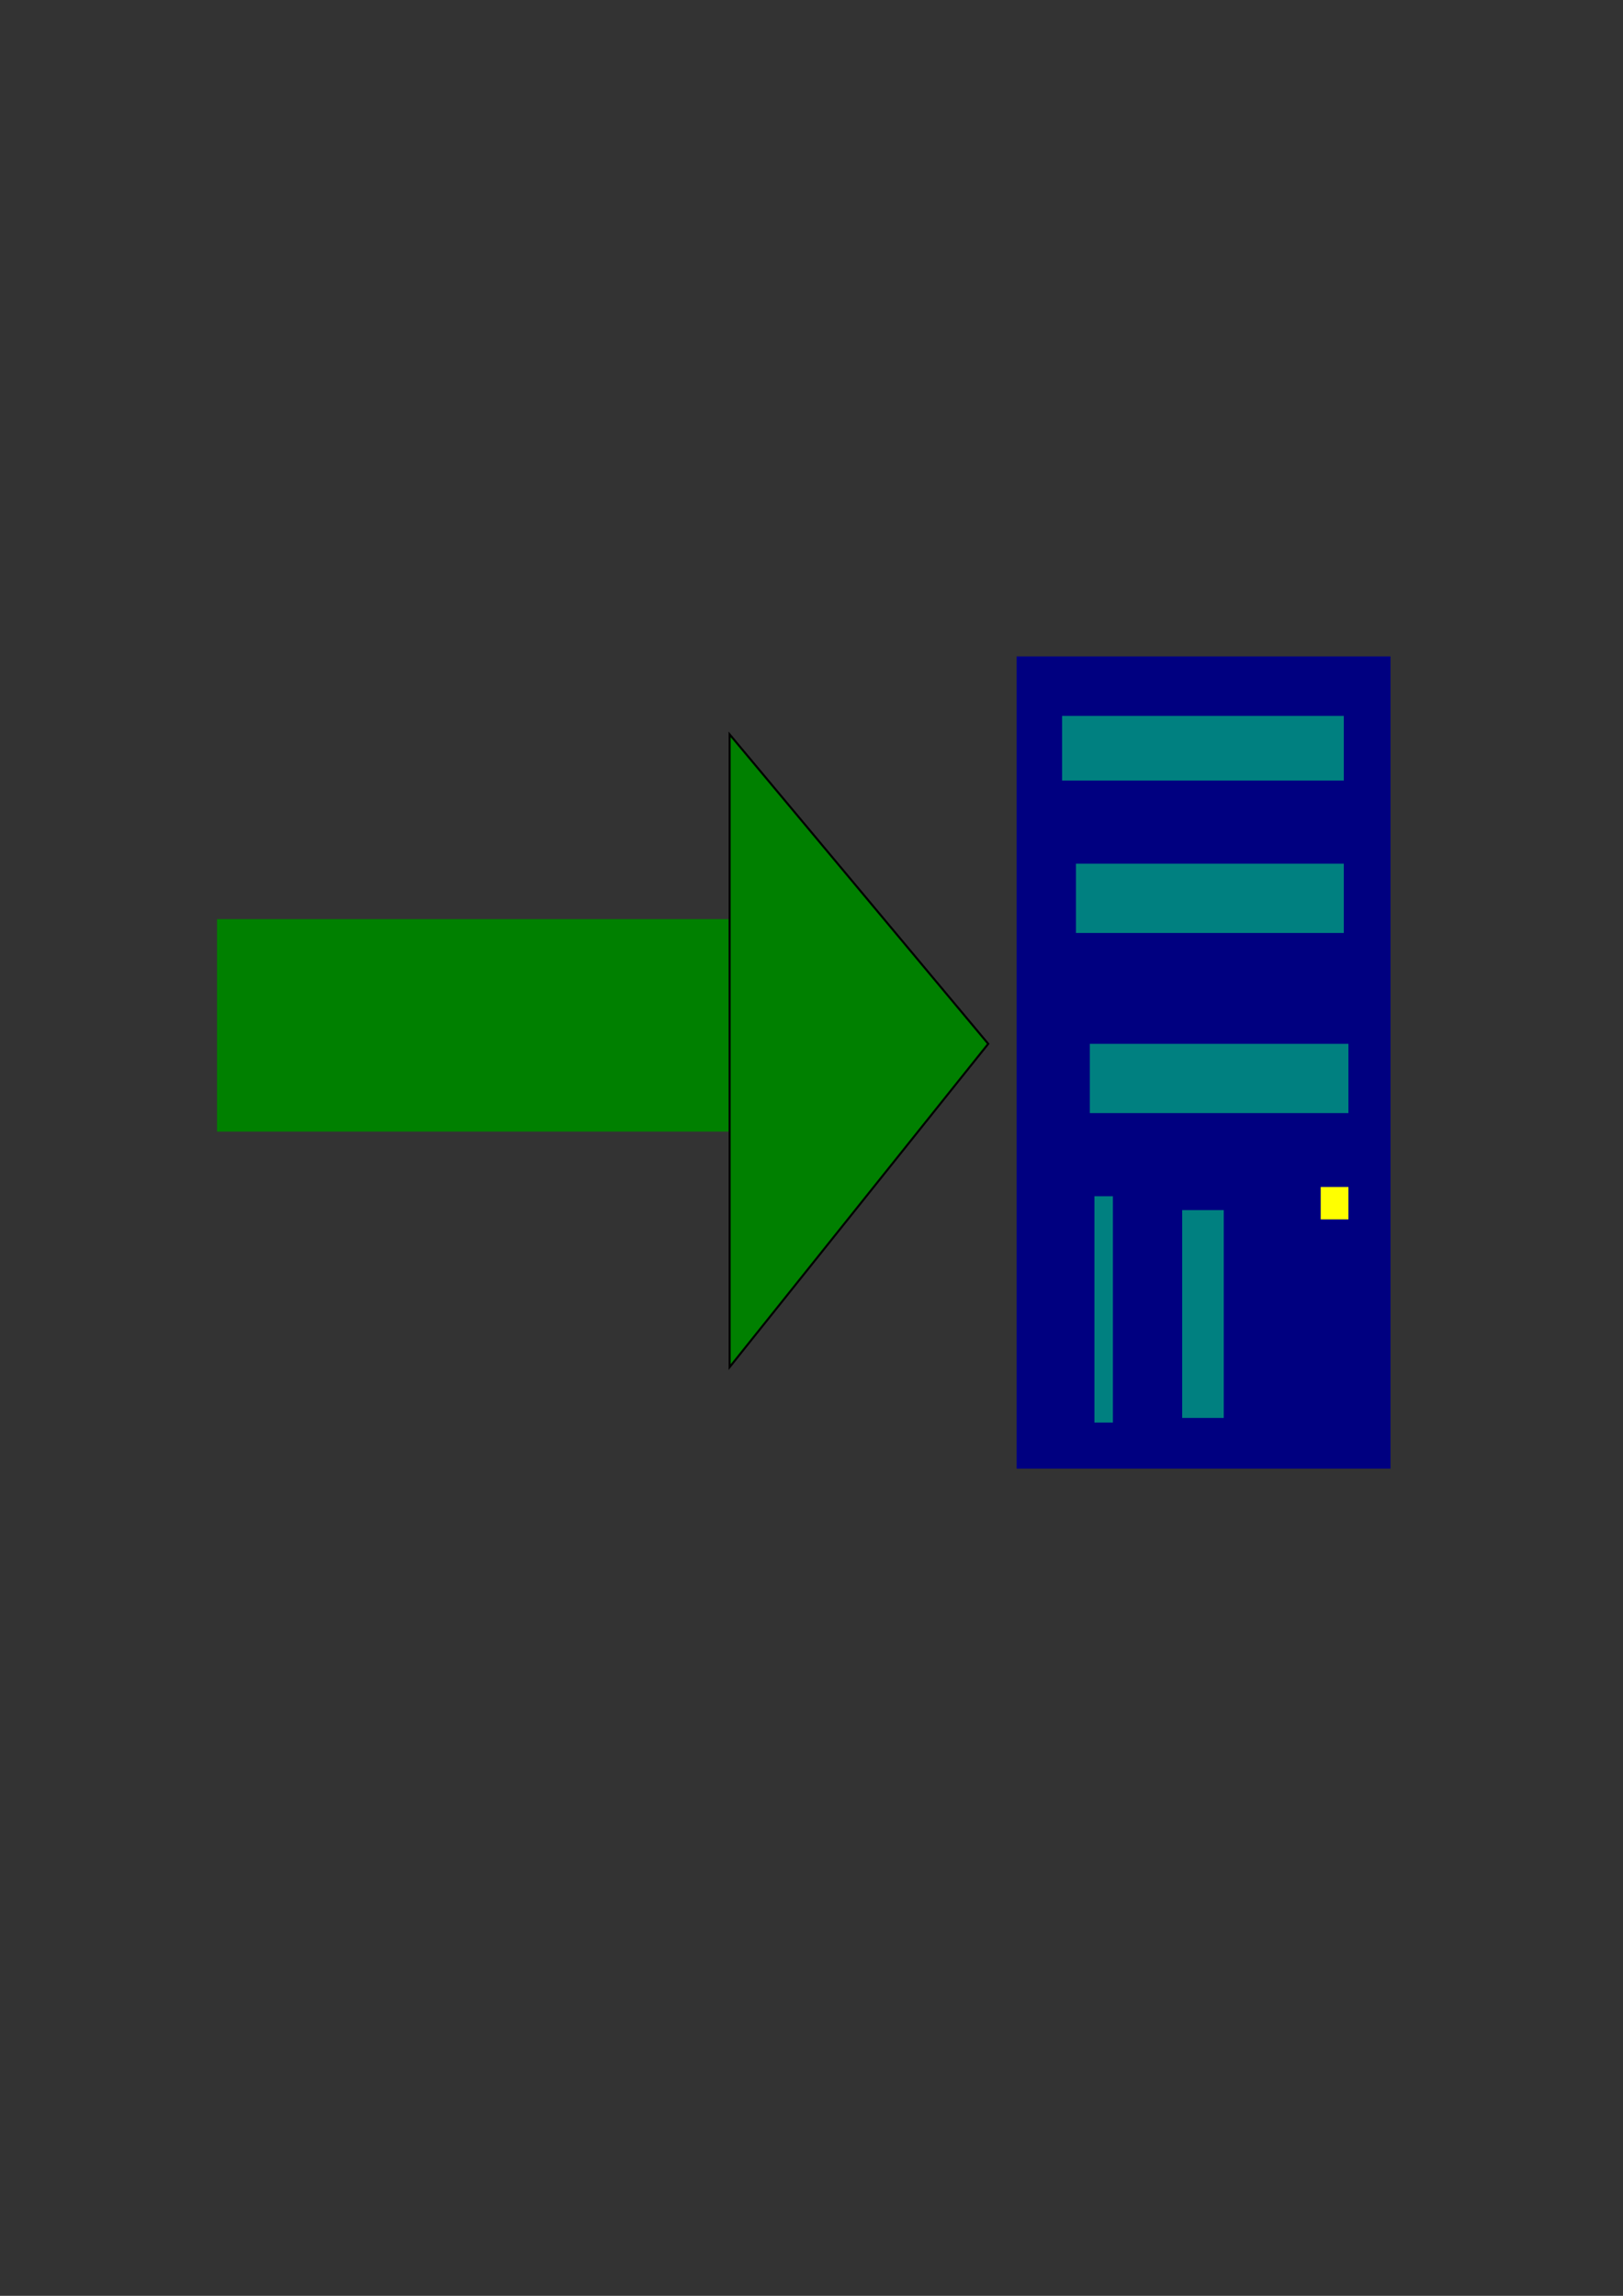<?xml version="1.0" encoding="UTF-8" standalone="no"?>
<!-- Created with Inkscape (http://www.inkscape.org/) -->
<svg
   xmlns:svg="http://www.w3.org/2000/svg"
   xmlns="http://www.w3.org/2000/svg"
   version="1.0"
   width="210mm"
   height="297mm"
   id="svg2">
  <rect width="100%" height="100%" fill="#333333" stroke="none"/>
  <defs
     id="defs4" />
  <rect
     width="182.857"
     height="397.143"
     x="497.143"
     y="320.934"
     id="rect2383"
     style="fill:#000080" />
  <rect
     width="137.756"
     height="31.616"
     x="519.406"
     y="350.035"
     id="rect2451"
     style="fill:#008080" />
  <rect
     width="130.981"
     height="33.874"
     x="526.181"
     y="422.3"
     id="rect2453"
     style="fill:#008080" />
  <rect
     width="126.464"
     height="33.874"
     x="532.956"
     y="510.373"
     id="rect2455"
     style="fill:#008080" />
  <rect
     width="9.033"
     height="110.656"
     x="535.214"
     y="584.897"
     id="rect2457"
     style="fill:#008080" />
  <rect
     width="20.325"
     height="101.623"
     x="578.122"
     y="591.671"
     id="rect2459"
     style="fill:#008080" />
  <rect
     width="13.55"
     height="15.808"
     x="645.87"
     y="580.38"
     id="rect2461"
     style="fill:#ffff00" />
  <rect
     width="284.544"
     height="103.881"
     x="106.14"
     y="449.399"
     id="rect2463"
     style="fill:#008000" />
  <path
     d="M 356.81,359.068 L 356.81,668.453 L 483.274,510.373 L 356.81,359.068 z"
     id="path2465"
     style="fill:#008000;fill-rule:evenodd;stroke:#000000;stroke-width:1px;stroke-linecap:butt;stroke-linejoin:miter;stroke-opacity:1" />
</svg>
